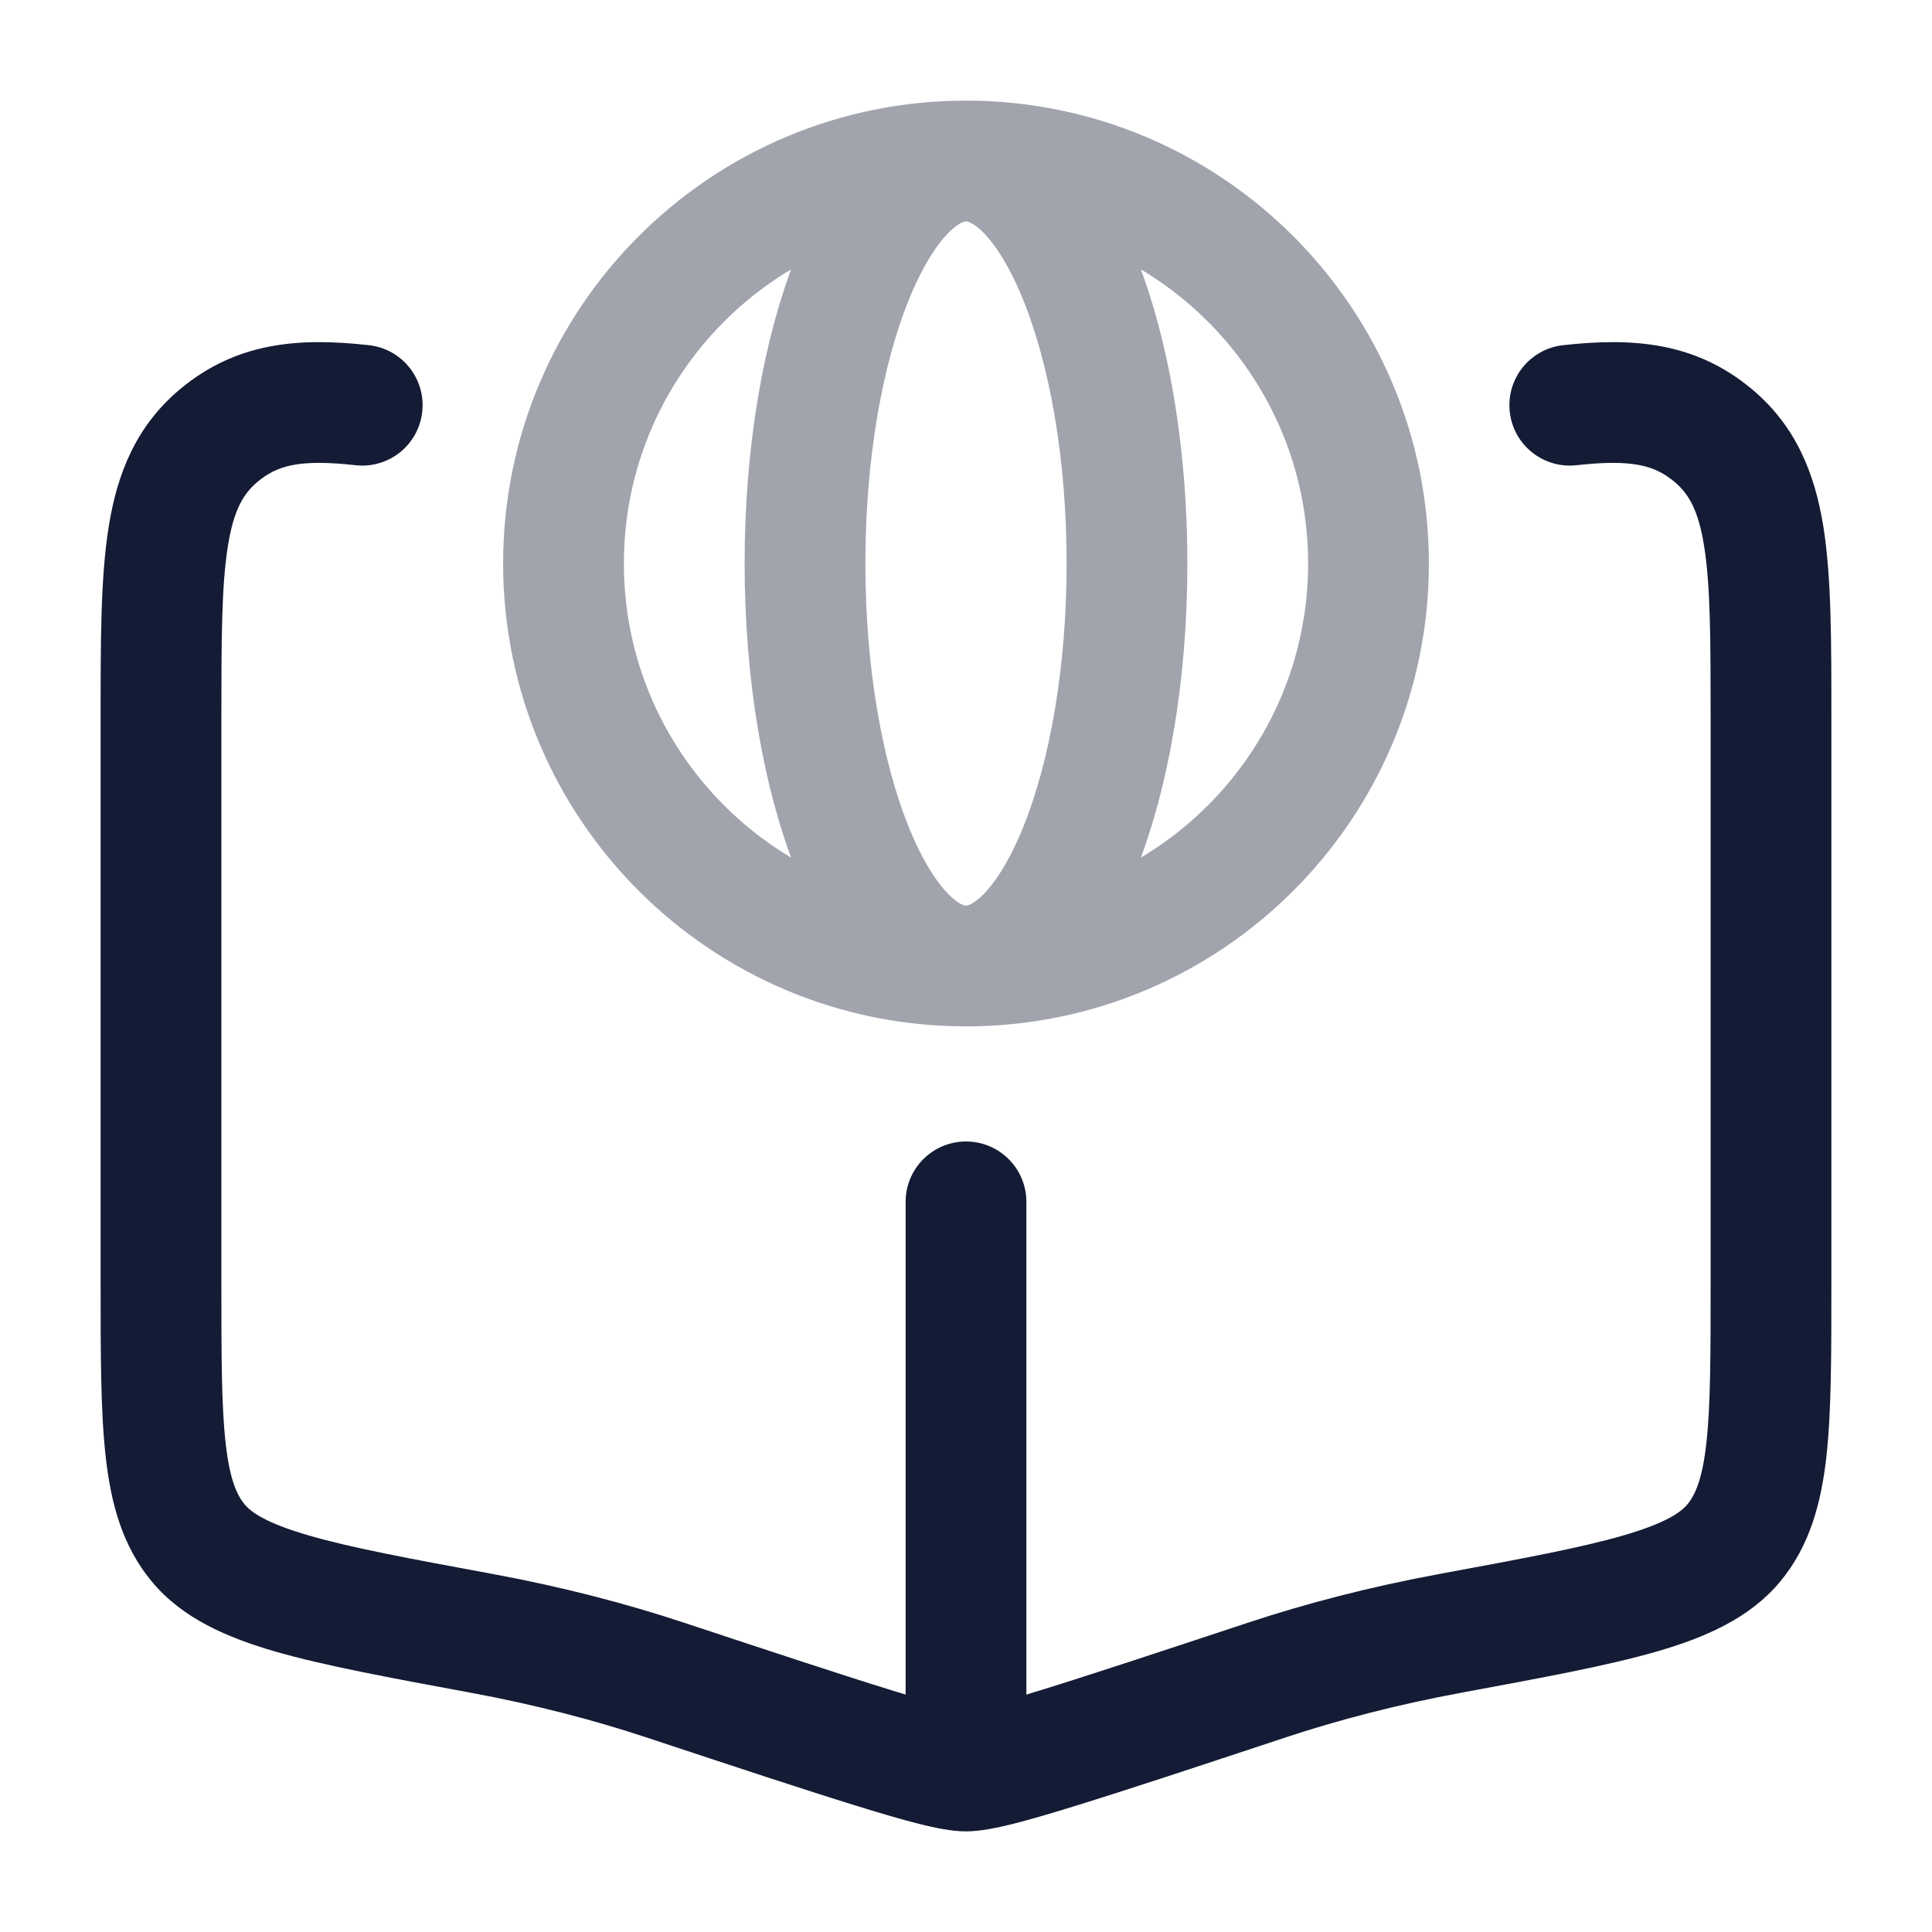 <svg width="24" height="24" viewBox="0 0 24 24" fill="none" xmlns="http://www.w3.org/2000/svg">
<path d="M8.254 20.867L8.018 21.579H8.018L8.254 20.867ZM5.981 20.29L5.844 21.027H5.844L5.981 20.29ZM2.721 5.408L2.241 4.831L2.241 4.831L2.721 5.408ZM15.746 20.867L15.511 20.155L15.746 20.867ZM18.019 20.29L18.156 21.027L18.019 20.29ZM21.279 5.408L21.759 4.831V4.831L21.279 5.408ZM19.417 4.288C19.005 4.334 18.709 4.705 18.755 5.117C18.801 5.529 19.172 5.825 19.583 5.779L19.417 4.288ZM4.417 5.779C4.828 5.825 5.199 5.529 5.245 5.117C5.291 4.705 4.995 4.334 4.583 4.288L4.417 5.779ZM8.489 20.155C7.784 19.922 6.994 19.714 6.117 19.552L5.844 21.027C6.654 21.177 7.379 21.368 8.018 21.579L8.489 20.155ZM1.25 8.932V15.938H2.75V8.932H1.25ZM6.117 19.552C5.083 19.361 4.362 19.227 3.839 19.075C3.31 18.922 3.122 18.788 3.039 18.688L1.886 19.647C2.266 20.104 2.819 20.342 3.423 20.517C4.034 20.693 4.841 20.841 5.844 21.027L6.117 19.552ZM1.25 15.938C1.25 16.811 1.249 17.529 1.313 18.096C1.377 18.673 1.519 19.206 1.886 19.647L3.039 18.688C2.944 18.574 2.854 18.382 2.803 17.929C2.751 17.465 2.75 16.847 2.75 15.938H1.25ZM2.75 8.932C2.75 7.932 2.752 7.272 2.831 6.783C2.903 6.33 3.026 6.13 3.201 5.984L2.241 4.831C1.695 5.286 1.457 5.873 1.35 6.545C1.248 7.181 1.25 7.983 1.25 8.932H2.75ZM15.982 21.579C16.621 21.368 17.346 21.177 18.156 21.027L17.883 19.552C17.006 19.714 16.216 19.922 15.511 20.155L15.982 21.579ZM21.25 8.932V15.938H22.75V8.932H21.25ZM18.156 21.027C19.159 20.841 19.966 20.693 20.577 20.517C21.181 20.342 21.734 20.104 22.114 19.647L20.961 18.688C20.878 18.788 20.69 18.922 20.161 19.075C19.638 19.227 18.917 19.361 17.883 19.552L18.156 21.027ZM21.25 15.938C21.25 16.847 21.249 17.465 21.197 17.929C21.146 18.382 21.056 18.574 20.961 18.688L22.114 19.647C22.481 19.206 22.623 18.673 22.688 18.096C22.751 17.529 22.75 16.811 22.75 15.938H21.25ZM22.75 8.932C22.75 7.983 22.752 7.181 22.651 6.545C22.543 5.873 22.305 5.286 21.759 4.831L20.799 5.984C20.974 6.13 21.097 6.33 21.169 6.783C21.248 7.272 21.25 7.932 21.25 8.932H22.75ZM8.018 21.579C9.156 21.956 10.021 22.242 10.641 22.433C10.95 22.529 11.21 22.605 11.417 22.657C11.602 22.703 11.816 22.75 12 22.75V21.25C12.023 21.25 11.973 21.25 11.783 21.202C11.614 21.16 11.385 21.093 11.084 21C10.481 20.814 9.634 20.534 8.489 20.155L8.018 21.579ZM15.511 20.155C14.366 20.534 13.519 20.814 12.916 21C12.615 21.093 12.386 21.16 12.217 21.202C12.027 21.25 11.977 21.25 12 21.25V22.75C12.184 22.75 12.398 22.703 12.583 22.657C12.79 22.605 13.05 22.529 13.359 22.433C13.979 22.242 14.844 21.956 15.982 21.579L15.511 20.155ZM19.583 5.779C20.285 5.701 20.559 5.784 20.799 5.984L21.759 4.831C21.056 4.246 20.279 4.192 19.417 4.288L19.583 5.779ZM4.583 4.288C3.722 4.192 2.944 4.246 2.241 4.831L3.201 5.984C3.441 5.784 3.715 5.701 4.417 5.779L4.583 4.288Z" fill="#141B34"/>
<path d="M12.75 14.93C12.75 14.515 12.414 14.18 12 14.18C11.586 14.18 11.25 14.515 11.25 14.93H12.75ZM11.25 21.441C11.25 21.856 11.586 22.191 12 22.191C12.414 22.191 12.75 21.856 12.75 21.441H11.25ZM11.25 14.93V21.441H12.75V14.93H11.25Z" fill="#141B34"/>
<path opacity="0.4" d="M12 12C14.761 12 17 9.761 17 7C17 4.239 14.761 2 12 2M12 12C9.239 12 7 9.761 7 7C7 4.239 9.239 2 12 2M12 12C13.105 12 14 9.761 14 7C14 4.239 13.105 2 12 2M12 12C10.895 12 10 9.761 10 7C10 4.239 10.895 2 12 2" stroke="#141B34" stroke-width="1.5" stroke-linecap="round" stroke-linejoin="round"/>
</svg>
